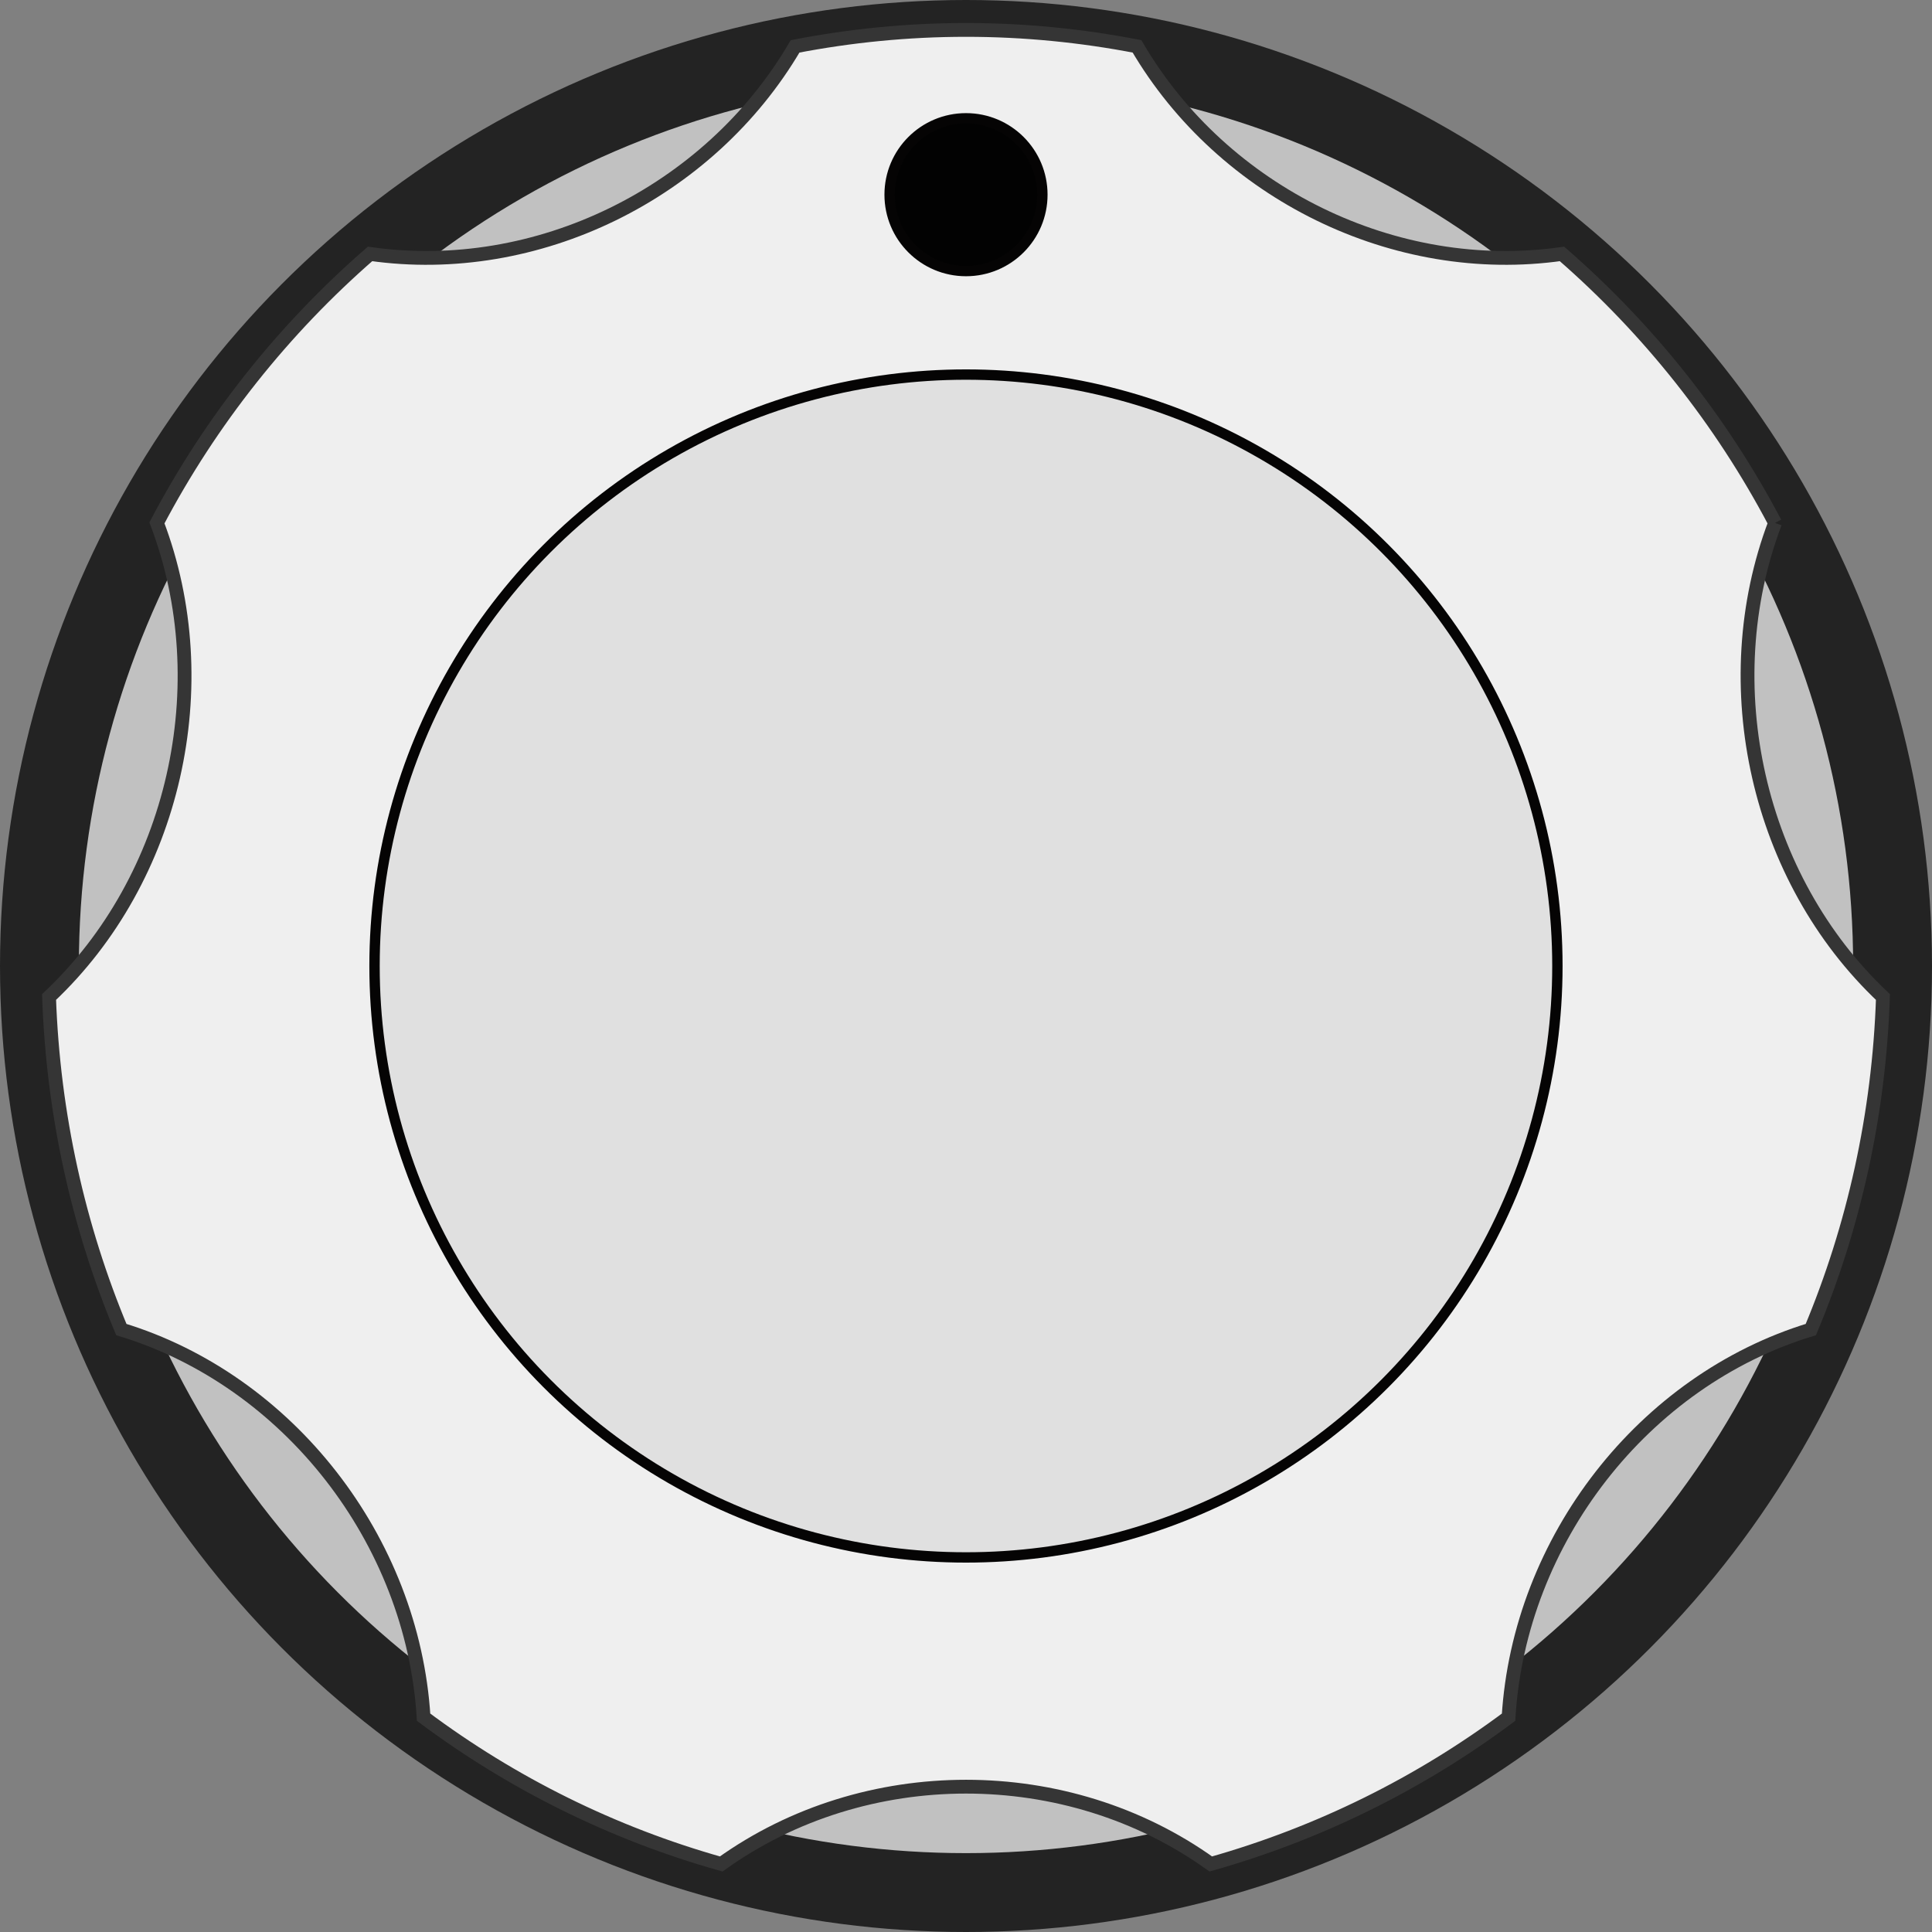 <?xml version="1.0" encoding="utf-8"?>
<!-- Generator: Adobe Illustrator 16.0.0, SVG Export Plug-In . SVG Version: 6.00 Build 0)  -->
<!DOCTYPE svg PUBLIC "-//W3C//DTD SVG 1.1//EN" "http://www.w3.org/Graphics/SVG/1.1/DTD/svg11.dtd">
<svg version="1.1"
	 xmlns:rdf="http://www.w3.org/1999/02/22-rdf-syntax-ns#" xmlns:sodipodi="http://sodipodi.sourceforge.net/DTD/sodipodi-0.dtd" xmlns:svg="http://www.w3.org/2000/svg" xmlns:dc="http://purl.org/dc/elements/1.1/" xmlns:cc="http://creativecommons.org/ns#" xmlns:inkscape="http://www.inkscape.org/namespaces/inkscape" xmlns:xlink="http://www.w3.org/1999/xlink" id="BigKnob" sodipodi:docname="BefacoBigKnob.svg"
	 inkscape:version="0.92.2 5c3e80d, 2017-08-06" xmlns="http://www.w3.org/2000/svg" x="0px" y="0px" width="56px" height="56px"
	 viewBox="0 0 56 56" enable-background="new 0 0 56 56" xml:space="preserve">
<rect x="0" y="0" width="56" height="56" fill="#808080" stroke="none"/>
<g id="BigKnob_1_">
	<circle fill="#232323" cx="28" cy="28" r="28"/>
	<circle fill="#C1C1C1" cx="28" cy="28" r="25.714"/>
	
		<path id="path8603" inkscape:connector-curvature="0" fill="#EFEFEF" stroke="#353535" stroke-width="0.4" stroke-miterlimit="10" d="
		M51.451,15.156c-1.568-2.978-3.672-5.617-6.176-7.796c-4.828,0.69-9.827-1.756-12.318-6.016c-1.604-0.31-3.263-0.477-4.956-0.477
		s-3.348,0.167-4.955,0.477c-2.495,4.26-7.492,6.706-12.32,6.016c-2.504,2.179-4.609,4.818-6.177,7.796
		c1.788,4.702,0.513,10.314-3.127,13.743c0.119,3.41,0.851,6.659,2.095,9.639c4.841,1.476,8.444,6.098,8.761,11.236
		c2.564,1.915,5.48,3.368,8.627,4.254c4.168-2.987,10.025-2.987,14.19,0c3.147-0.888,6.066-2.34,8.632-4.254
		c0.312-5.137,3.914-9.761,8.761-11.236c1.245-2.979,1.976-6.228,2.09-9.639C50.943,25.47,49.668,19.859,51.451,15.156"/>
	<circle fill="#E0E0E0" stroke="#050404" stroke-width="0.3" stroke-miterlimit="10" cx="27.999" cy="28" r="17.143"/>
	<circle fill="#020202" stroke="#050404" stroke-width="0.3" stroke-miterlimit="10" cx="28" cy="5.643" r="2.214"/>
</g>
</svg>
